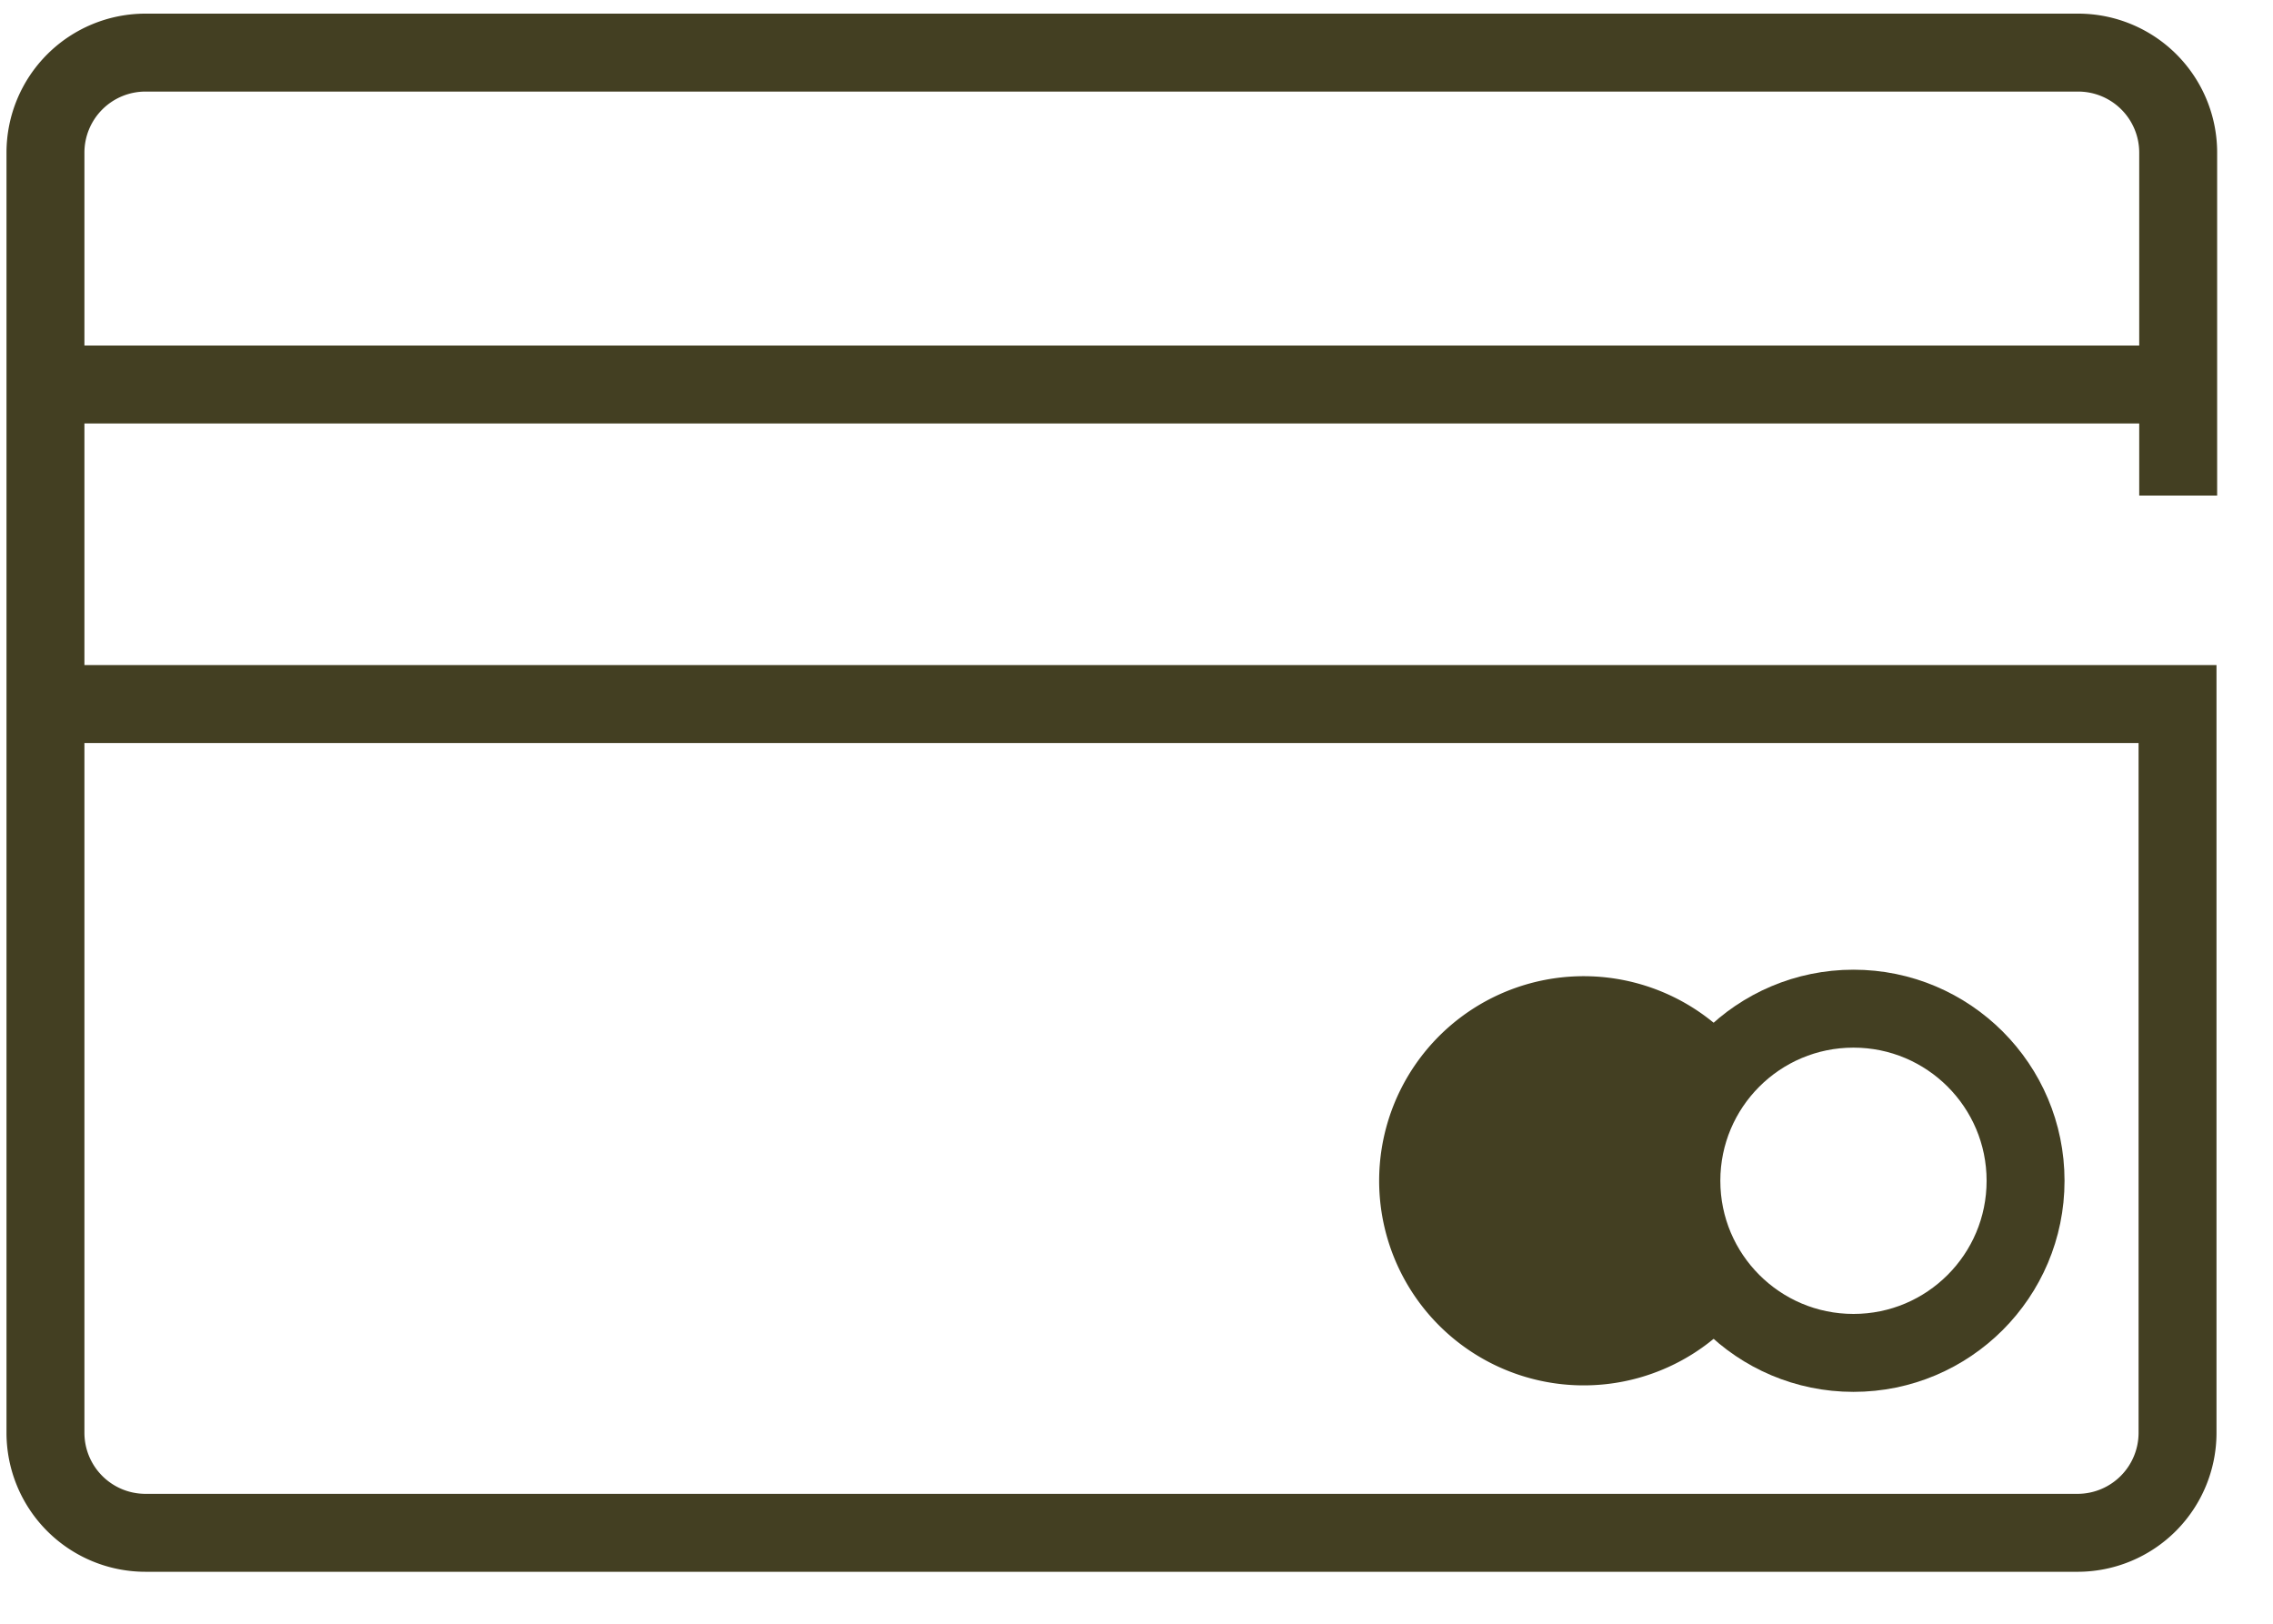 <svg id="Layer_3" data-name="Layer 3" xmlns="http://www.w3.org/2000/svg" viewBox="0 0 35 25"><defs><style>.cls-1{fill:none;stroke:#433f22;stroke-miterlimit:10;stroke-width:1.2px;}.cls-2{fill:#433f22;}</style></defs><title>small_icons_3</title><line class="cls-1" x1="0.7" y1="5.92" x2="33.53" y2="5.92"/><path class="cls-1" d="M0.7,10.84H33.53V22.06A1.54,1.54,0,0,1,32,23.6H2.24A1.54,1.54,0,0,1,.7,22.06V2.35A1.54,1.54,0,0,1,2.24.81H32a1.54,1.54,0,0,1,1.54,1.54V7.63"/><circle class="cls-1" cx="28.54" cy="18.18" r="2.65"/><path class="cls-2" d="M25.88,18.18a2.64,2.64,0,0,1,.94-2,3.15,3.15,0,1,0,0,4A2.64,2.64,0,0,1,25.88,18.18Z"/></svg>
